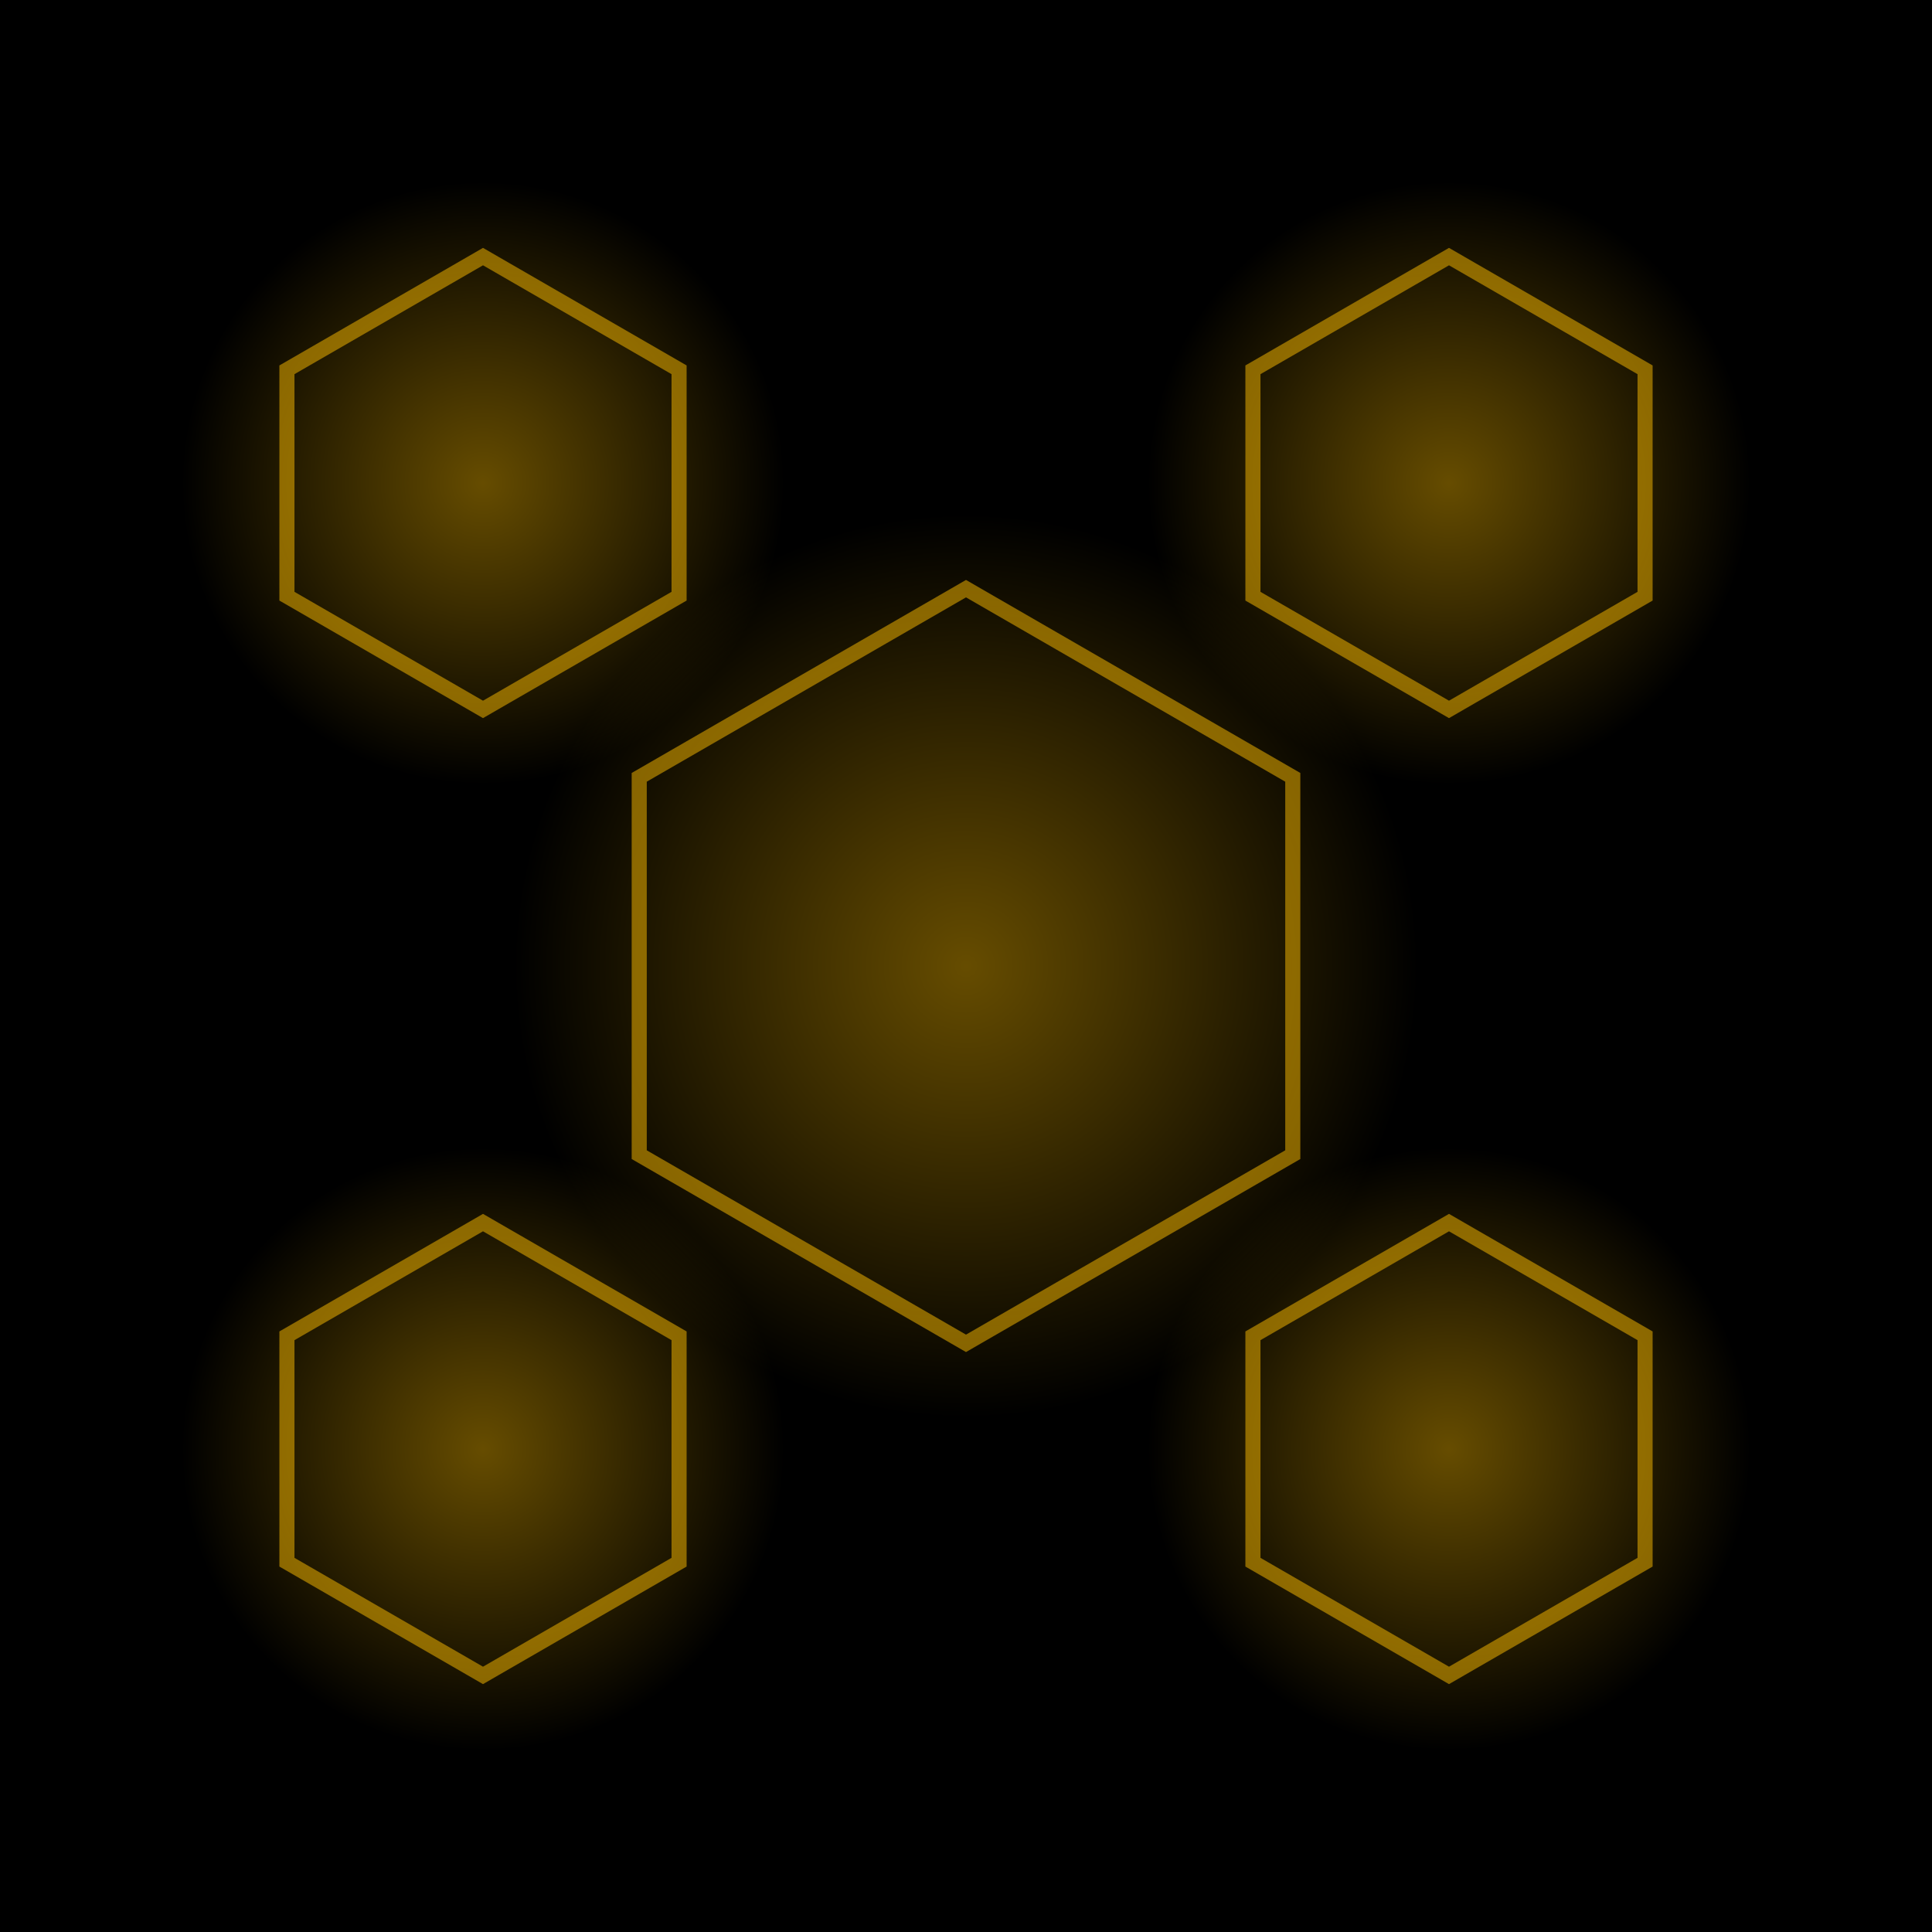 <svg viewBox="0 0 256 256" width="256" height="256"><defs><radialGradient id="glow" cx="50%" cy="50%" r="50%" fx="50%" fy="50%"><stop offset="0%" stop-color="rgba(255, 191, 0, 0.8)"/><stop offset="100%" stop-color="rgba(255, 191, 0, 0)"/></radialGradient></defs><rect x="0" y="0" width="256" height="256" fill="black"/><g transform="translate(128, 128)"><polygon points="0,-50 43.3,-25 43.3,25 0,50 -43.3,25 -43.3,-25" fill="amber" stroke="rgba(255, 191, 0, 0.5)" stroke-width="2"/><circle cx="0" cy="0" r="60" fill="url(#glow)" opacity="0.5"/></g><g transform="translate(64, 64)"><polygon points="0,-30 25.98,-15 25.98,15 0,30 -25.98,15 -25.98,-15" fill="amber" stroke="rgba(255, 191, 0, 0.5)" stroke-width="2"/><circle cx="0" cy="0" r="40" fill="url(#glow)" opacity="0.5"/></g><g transform="translate(192, 64)"><polygon points="0,-30 25.98,-15 25.98,15 0,30 -25.98,15 -25.98,-15" fill="amber" stroke="rgba(255, 191, 0, 0.5)" stroke-width="2"/><circle cx="0" cy="0" r="40" fill="url(#glow)" opacity="0.5"/></g><g transform="translate(64, 192)"><polygon points="0,-30 25.98,-15 25.98,15 0,30 -25.98,15 -25.98,-15" fill="amber" stroke="rgba(255, 191, 0, 0.5)" stroke-width="2"/><circle cx="0" cy="0" r="40" fill="url(#glow)" opacity="0.5"/></g><g transform="translate(192, 192)"><polygon points="0,-30 25.98,-15 25.98,15 0,30 -25.98,15 -25.98,-15" fill="amber" stroke="rgba(255, 191, 0, 0.5)" stroke-width="2"/><circle cx="0" cy="0" r="40" fill="url(#glow)" opacity="0.5"/></g></svg>